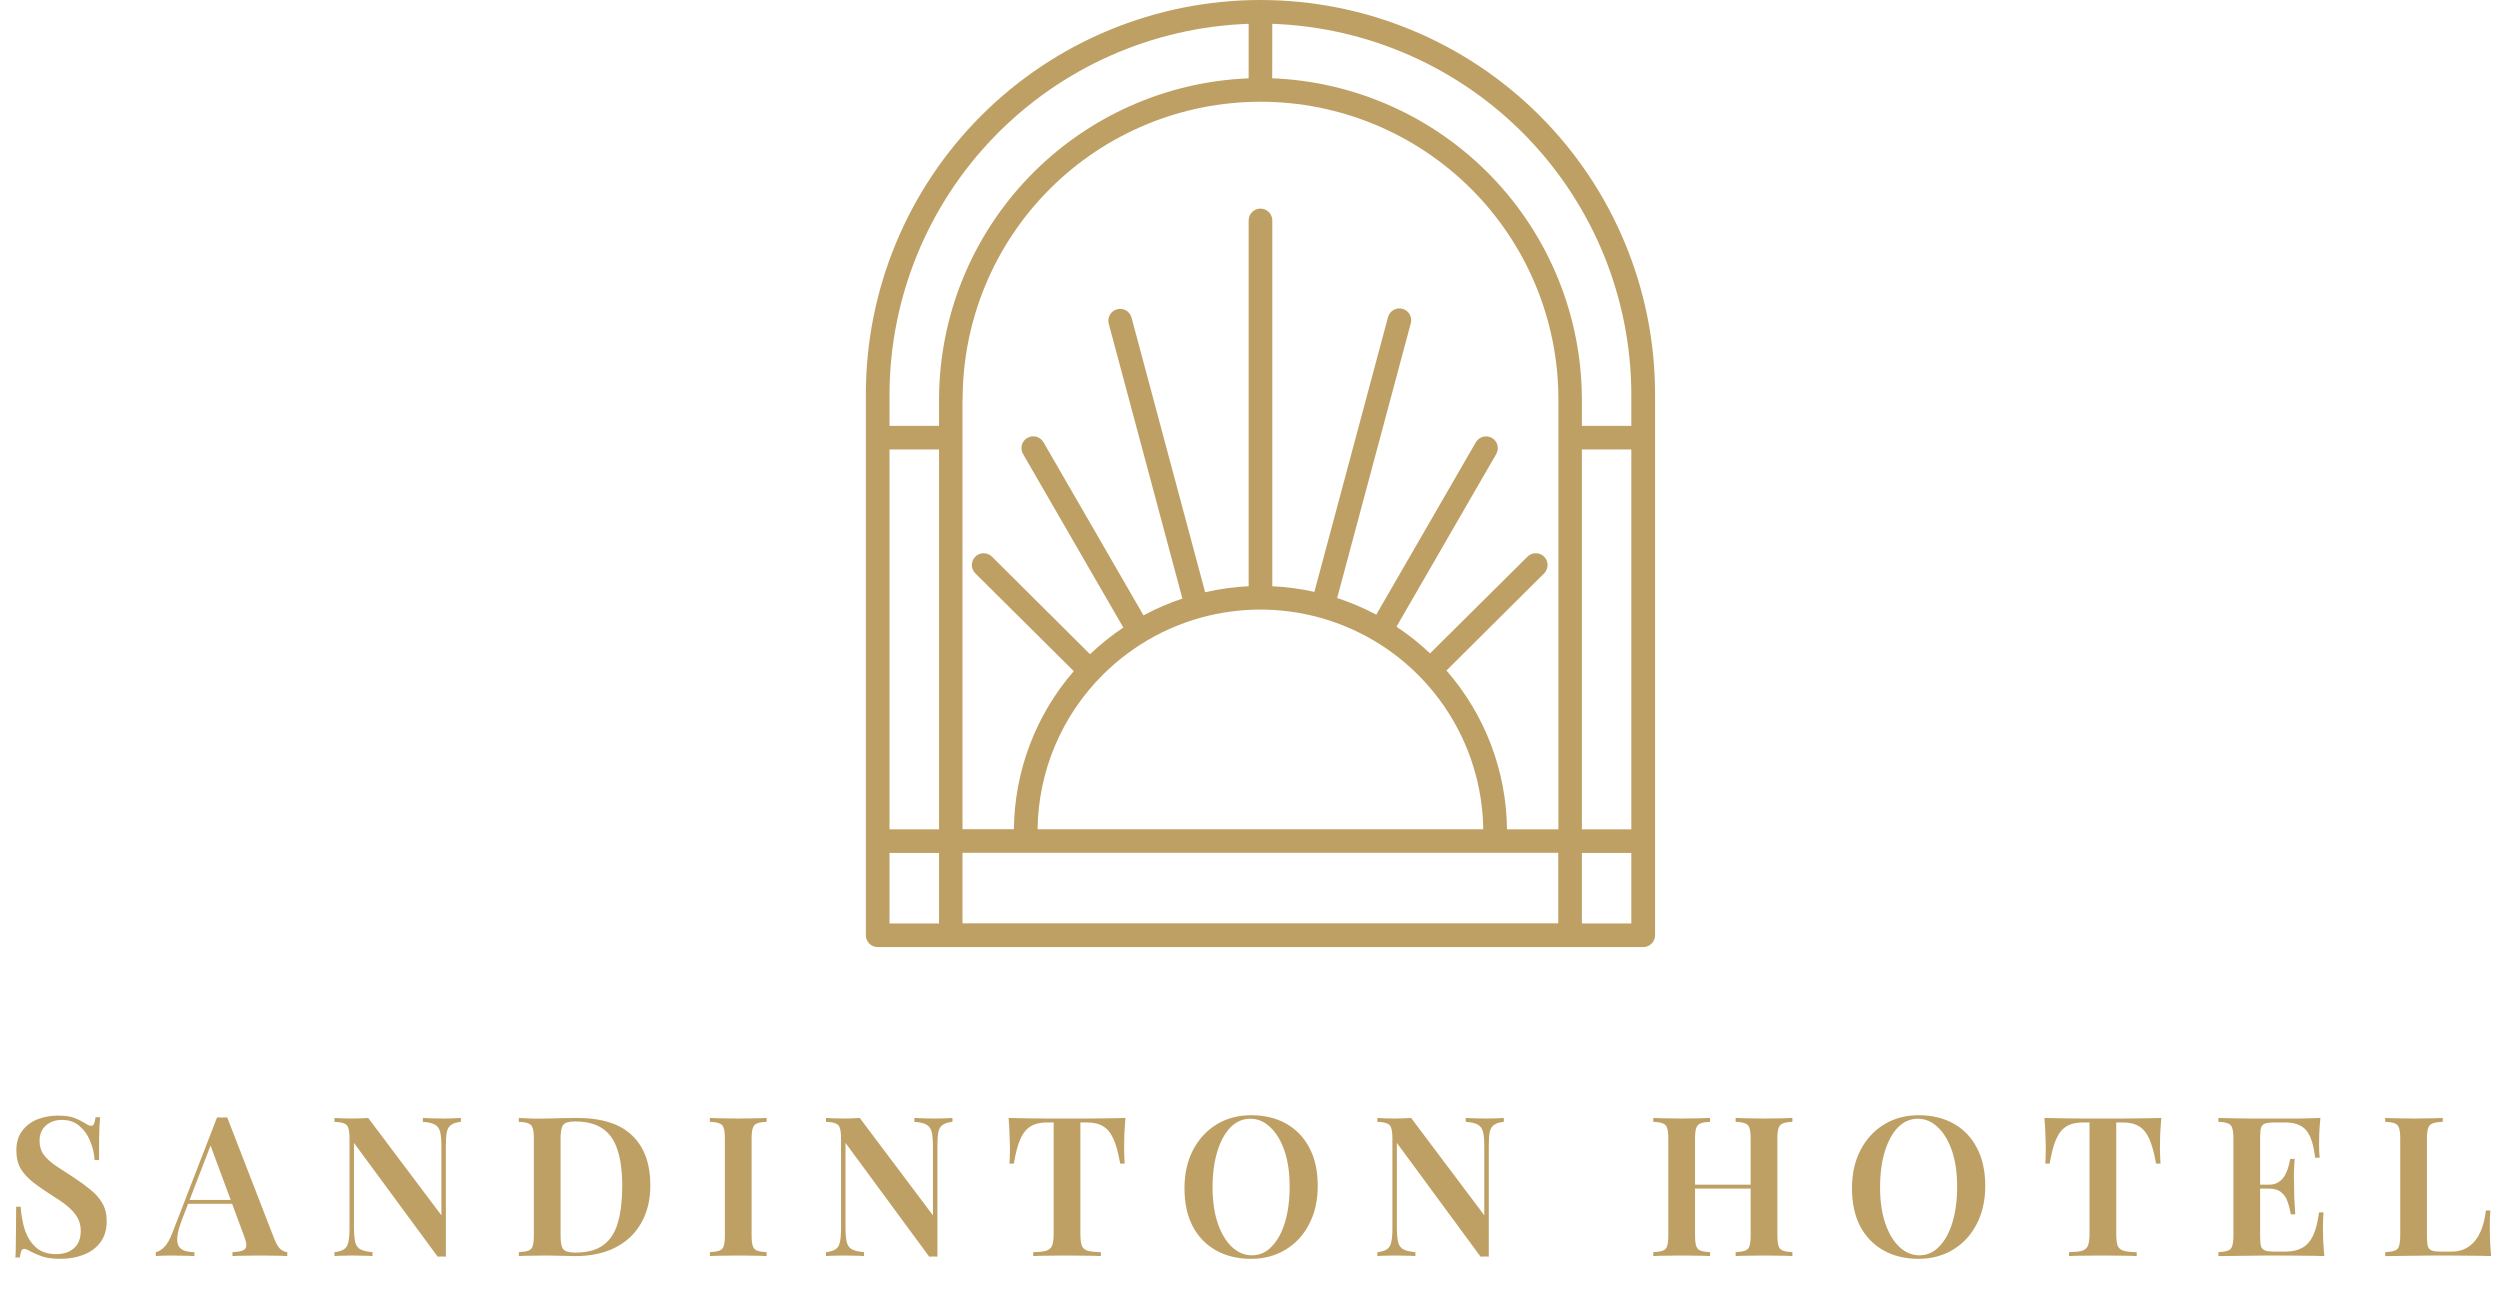<svg width="205" height="107" viewBox="0 0 205 107" fill="none" xmlns="http://www.w3.org/2000/svg">
<path d="M134.746 77.66H71.969C71.841 77.66 71.716 77.635 71.598 77.586C71.48 77.537 71.374 77.466 71.284 77.376C71.194 77.287 71.122 77.18 71.074 77.062C71.025 76.945 71 76.819 71 76.692V32.318C71 23.747 74.409 15.526 80.477 9.466C86.546 3.405 94.776 0 103.357 0C111.939 0 120.169 3.405 126.238 9.466C132.306 15.526 135.715 23.747 135.715 32.318V76.692C135.715 76.819 135.69 76.945 135.641 77.062C135.592 77.18 135.521 77.287 135.431 77.376C135.341 77.466 135.234 77.537 135.117 77.586C134.999 77.635 134.873 77.66 134.746 77.66ZM90.432 55.331C87.058 58.693 85.137 63.241 85.082 68H121.627C121.58 64.411 120.475 60.915 118.449 57.95C116.423 54.984 113.567 52.682 110.238 51.33C106.908 49.977 103.254 49.636 99.731 50.347C96.208 51.059 92.974 52.793 90.432 55.331ZM129.715 69.94V75.723H133.769V69.94H129.715ZM129.715 36.857V68.003H133.769V36.857H129.715ZM104.321 6.418C111.135 6.688 117.582 9.577 122.314 14.482C127.046 19.387 129.698 25.928 129.715 32.739V34.921H133.769V32.318C133.746 24.436 130.666 16.87 125.176 11.208C119.687 5.546 112.214 2.229 104.328 1.953L104.321 6.418ZM78.925 69.928V75.712H127.776V69.928H78.925ZM78.925 32.727V67.992H83.139C83.188 63.228 84.927 58.637 88.049 55.035L79.965 47.004C79.788 46.822 79.69 46.579 79.692 46.326C79.693 46.073 79.794 45.83 79.972 45.651C80.151 45.471 80.393 45.368 80.646 45.365C80.9 45.362 81.144 45.458 81.327 45.633L89.383 53.646C90.228 52.84 91.14 52.108 92.111 51.458L83.887 37.224C83.76 37.002 83.726 36.738 83.793 36.491C83.86 36.243 84.023 36.033 84.246 35.905C84.468 35.778 84.732 35.744 84.98 35.811C85.228 35.878 85.438 36.041 85.566 36.263L93.768 50.461C94.789 49.91 95.856 49.449 96.956 49.082L90.905 26.501C90.852 26.258 90.894 26.003 91.025 25.79C91.155 25.577 91.362 25.422 91.604 25.359C91.845 25.295 92.102 25.327 92.321 25.448C92.539 25.569 92.703 25.77 92.776 26.008L98.822 48.564C99.994 48.294 101.188 48.129 102.389 48.07V18.035C102.399 17.785 102.506 17.548 102.686 17.375C102.867 17.202 103.108 17.105 103.358 17.105C103.609 17.105 103.849 17.202 104.03 17.375C104.211 17.548 104.317 17.785 104.328 18.035V48.072C105.489 48.126 106.644 48.281 107.779 48.534L113.818 26.003C113.885 25.757 114.047 25.547 114.268 25.419C114.489 25.291 114.752 25.256 114.999 25.322C115.246 25.387 115.457 25.547 115.586 25.767C115.715 25.987 115.752 26.249 115.688 26.497L109.647 49.038C110.753 49.399 111.826 49.856 112.853 50.403L121.027 36.253C121.156 36.035 121.367 35.877 121.612 35.813C121.857 35.749 122.118 35.783 122.338 35.91C122.558 36.036 122.719 36.243 122.787 36.488C122.855 36.732 122.824 36.993 122.701 37.214L114.512 51.389C115.491 52.037 116.412 52.77 117.264 53.579L125.267 45.633C125.45 45.458 125.695 45.362 125.948 45.365C126.202 45.368 126.444 45.471 126.622 45.651C126.801 45.83 126.902 46.073 126.903 46.326C126.904 46.579 126.806 46.822 126.63 47.004L118.609 54.982C121.765 58.593 123.526 63.211 123.574 68.003H127.788V32.739C127.788 26.269 125.214 20.064 120.634 15.489C116.053 10.914 109.84 8.343 103.362 8.343C96.884 8.343 90.672 10.914 86.091 15.489C81.51 20.064 78.937 26.269 78.937 32.739L78.925 32.727ZM77 34.921V32.739C77.019 25.93 79.671 19.391 84.402 14.488C89.133 9.584 95.576 6.695 102.389 6.423V1.953C94.501 2.228 87.027 5.544 81.536 11.206C76.044 16.868 72.963 24.435 72.939 32.318V34.921H77ZM77 68.003V36.857H72.939V68.003H77ZM77 75.723V69.94H72.939V75.723H77Z" fill="#BFA064"/>
<path d="M4.733 91.48C5.331 91.48 5.789 91.544 6.109 91.672C6.429 91.8 6.707 91.939 6.941 92.088C7.069 92.163 7.171 92.221 7.245 92.264C7.331 92.296 7.411 92.312 7.485 92.312C7.592 92.312 7.667 92.253 7.709 92.136C7.763 92.019 7.805 91.843 7.837 91.608H8.205C8.195 91.811 8.179 92.045 8.157 92.312C8.147 92.579 8.136 92.936 8.125 93.384C8.125 93.821 8.125 94.403 8.125 95.128H7.757C7.725 94.584 7.603 94.061 7.389 93.56C7.187 93.059 6.893 92.648 6.509 92.328C6.136 91.997 5.656 91.832 5.069 91.832C4.547 91.832 4.109 91.987 3.757 92.296C3.416 92.605 3.245 93.021 3.245 93.544C3.245 93.992 3.357 94.371 3.581 94.68C3.805 94.979 4.12 95.272 4.525 95.56C4.941 95.837 5.432 96.157 5.997 96.52C6.52 96.861 6.989 97.203 7.405 97.544C7.821 97.875 8.147 98.243 8.381 98.648C8.627 99.053 8.749 99.549 8.749 100.136C8.749 100.829 8.579 101.405 8.237 101.864C7.896 102.323 7.437 102.664 6.861 102.888C6.285 103.112 5.656 103.224 4.973 103.224C4.344 103.224 3.843 103.16 3.469 103.032C3.107 102.904 2.792 102.771 2.525 102.632C2.291 102.483 2.109 102.408 1.981 102.408C1.875 102.408 1.795 102.467 1.741 102.584C1.699 102.701 1.661 102.877 1.629 103.112H1.261C1.283 102.867 1.293 102.579 1.293 102.248C1.304 101.917 1.309 101.491 1.309 100.968C1.32 100.435 1.325 99.763 1.325 98.952H1.693C1.736 99.635 1.853 100.275 2.045 100.872C2.248 101.459 2.552 101.933 2.957 102.296C3.373 102.659 3.923 102.84 4.605 102.84C4.979 102.84 5.315 102.776 5.613 102.648C5.923 102.509 6.168 102.301 6.349 102.024C6.531 101.736 6.621 101.373 6.621 100.936C6.621 100.499 6.52 100.115 6.317 99.784C6.115 99.453 5.832 99.144 5.469 98.856C5.107 98.568 4.68 98.275 4.189 97.976C3.688 97.656 3.219 97.331 2.781 97C2.344 96.669 1.992 96.296 1.725 95.88C1.469 95.453 1.341 94.941 1.341 94.344C1.341 93.683 1.501 93.144 1.821 92.728C2.141 92.301 2.557 91.987 3.069 91.784C3.592 91.581 4.147 91.48 4.733 91.48ZM18.631 91.624L22.518 101.656C22.678 102.04 22.849 102.307 23.03 102.456C23.223 102.595 23.398 102.669 23.558 102.68V103C23.281 102.979 22.945 102.968 22.55 102.968C22.166 102.957 21.772 102.952 21.366 102.952C20.897 102.952 20.46 102.957 20.055 102.968C19.649 102.968 19.319 102.979 19.062 103V102.68C19.607 102.659 19.953 102.568 20.102 102.408C20.252 102.237 20.22 101.88 20.006 101.336L17.191 93.736L17.479 93.384L14.918 100.024C14.716 100.557 14.593 100.995 14.55 101.336C14.508 101.677 14.534 101.944 14.63 102.136C14.726 102.328 14.886 102.467 15.111 102.552C15.335 102.627 15.612 102.669 15.943 102.68V103C15.601 102.979 15.271 102.968 14.95 102.968C14.63 102.957 14.31 102.952 13.991 102.952C13.756 102.952 13.532 102.957 13.319 102.968C13.116 102.968 12.934 102.979 12.774 103V102.68C13.009 102.627 13.239 102.488 13.463 102.264C13.697 102.04 13.921 101.651 14.134 101.096L17.799 91.624C17.927 91.635 18.065 91.64 18.215 91.64C18.364 91.64 18.503 91.635 18.631 91.624ZM20.023 98.392V98.712H15.255L15.415 98.392H20.023ZM37.794 91.672V91.992C37.453 92.024 37.192 92.104 37.01 92.232C36.829 92.349 36.706 92.541 36.642 92.808C36.589 93.064 36.562 93.432 36.562 93.912V103.048C36.466 103.037 36.36 103.032 36.242 103.032C36.136 103.032 36.018 103.037 35.89 103.048L29.026 93.72V100.632C29.026 101.144 29.058 101.544 29.122 101.832C29.186 102.109 29.325 102.312 29.538 102.44C29.762 102.557 30.098 102.637 30.546 102.68V103C30.344 102.979 30.082 102.968 29.762 102.968C29.442 102.957 29.138 102.952 28.85 102.952C28.594 102.952 28.333 102.957 28.066 102.968C27.81 102.968 27.597 102.979 27.426 103V102.68C27.778 102.637 28.04 102.557 28.21 102.44C28.392 102.323 28.509 102.131 28.562 101.864C28.626 101.597 28.658 101.229 28.658 100.76V93.368C28.658 92.973 28.626 92.685 28.562 92.504C28.509 92.312 28.392 92.184 28.21 92.12C28.04 92.045 27.778 92.003 27.426 91.992V91.672C27.597 91.683 27.81 91.693 28.066 91.704C28.333 91.715 28.594 91.72 28.85 91.72C29.096 91.72 29.336 91.715 29.57 91.704C29.805 91.693 30.013 91.683 30.194 91.672L36.194 99.656V94.04C36.194 93.517 36.162 93.117 36.098 92.84C36.034 92.563 35.896 92.36 35.682 92.232C35.469 92.104 35.133 92.024 34.674 91.992V91.672C34.877 91.683 35.138 91.693 35.458 91.704C35.789 91.715 36.093 91.72 36.37 91.72C36.637 91.72 36.898 91.715 37.154 91.704C37.421 91.693 37.634 91.683 37.794 91.672ZM47.295 91.672C49.343 91.672 50.858 92.152 51.84 93.112C52.831 94.061 53.328 95.427 53.328 97.208C53.328 98.371 53.082 99.389 52.592 100.264C52.111 101.128 51.413 101.8 50.495 102.28C49.578 102.76 48.464 103 47.151 103C46.992 103 46.773 102.995 46.495 102.984C46.229 102.973 45.946 102.968 45.648 102.968C45.359 102.957 45.093 102.952 44.847 102.952C44.41 102.952 43.983 102.957 43.568 102.968C43.151 102.968 42.81 102.979 42.544 103V102.68C42.895 102.659 43.157 102.616 43.328 102.552C43.509 102.488 43.626 102.36 43.679 102.168C43.743 101.976 43.776 101.688 43.776 101.304V93.368C43.776 92.973 43.743 92.685 43.679 92.504C43.626 92.312 43.509 92.184 43.328 92.12C43.157 92.045 42.895 92.003 42.544 91.992V91.672C42.81 91.683 43.151 91.699 43.568 91.72C43.983 91.731 44.4 91.731 44.816 91.72C45.2 91.709 45.632 91.699 46.111 91.688C46.592 91.677 46.986 91.672 47.295 91.672ZM47.151 91.96C46.661 91.96 46.341 92.051 46.191 92.232C46.042 92.413 45.968 92.781 45.968 93.336V101.336C45.968 101.891 46.042 102.259 46.191 102.44C46.352 102.621 46.677 102.712 47.167 102.712C48.16 102.712 48.933 102.504 49.487 102.088C50.053 101.661 50.447 101.043 50.672 100.232C50.906 99.421 51.023 98.435 51.023 97.272C51.023 96.077 50.895 95.091 50.639 94.312C50.394 93.523 49.989 92.936 49.423 92.552C48.858 92.157 48.101 91.96 47.151 91.96ZM62.864 91.672V91.992C62.523 92.003 62.261 92.045 62.08 92.12C61.909 92.184 61.792 92.312 61.728 92.504C61.664 92.685 61.632 92.973 61.632 93.368V101.304C61.632 101.688 61.664 101.976 61.728 102.168C61.792 102.36 61.909 102.488 62.08 102.552C62.261 102.616 62.523 102.659 62.864 102.68V103C62.597 102.979 62.256 102.968 61.84 102.968C61.424 102.957 61.002 102.952 60.576 102.952C60.096 102.952 59.648 102.957 59.232 102.968C58.816 102.968 58.474 102.979 58.208 103V102.68C58.56 102.659 58.821 102.616 58.992 102.552C59.173 102.488 59.291 102.36 59.344 102.168C59.408 101.976 59.44 101.688 59.44 101.304V93.368C59.44 92.973 59.408 92.685 59.344 92.504C59.291 92.312 59.173 92.184 58.992 92.12C58.821 92.045 58.56 92.003 58.208 91.992V91.672C58.474 91.683 58.816 91.693 59.232 91.704C59.648 91.715 60.096 91.72 60.576 91.72C61.002 91.72 61.424 91.715 61.84 91.704C62.256 91.693 62.597 91.683 62.864 91.672ZM78.1 91.672V91.992C77.759 92.024 77.497 92.104 77.316 92.232C77.135 92.349 77.012 92.541 76.948 92.808C76.895 93.064 76.868 93.432 76.868 93.912V103.048C76.772 103.037 76.665 103.032 76.548 103.032C76.441 103.032 76.324 103.037 76.196 103.048L69.332 93.72V100.632C69.332 101.144 69.364 101.544 69.428 101.832C69.492 102.109 69.631 102.312 69.844 102.44C70.068 102.557 70.404 102.637 70.852 102.68V103C70.649 102.979 70.388 102.968 70.068 102.968C69.748 102.957 69.444 102.952 69.156 102.952C68.9 102.952 68.639 102.957 68.372 102.968C68.116 102.968 67.903 102.979 67.732 103V102.68C68.084 102.637 68.345 102.557 68.516 102.44C68.697 102.323 68.815 102.131 68.868 101.864C68.932 101.597 68.964 101.229 68.964 100.76V93.368C68.964 92.973 68.932 92.685 68.868 92.504C68.815 92.312 68.697 92.184 68.516 92.12C68.345 92.045 68.084 92.003 67.732 91.992V91.672C67.903 91.683 68.116 91.693 68.372 91.704C68.639 91.715 68.9 91.72 69.156 91.72C69.401 91.72 69.641 91.715 69.876 91.704C70.111 91.693 70.319 91.683 70.5 91.672L76.5 99.656V94.04C76.5 93.517 76.468 93.117 76.404 92.84C76.34 92.563 76.201 92.36 75.988 92.232C75.775 92.104 75.439 92.024 74.98 91.992V91.672C75.183 91.683 75.444 91.693 75.764 91.704C76.095 91.715 76.399 91.72 76.676 91.72C76.943 91.72 77.204 91.715 77.46 91.704C77.727 91.693 77.94 91.683 78.1 91.672ZM92.289 91.672C92.246 92.163 92.215 92.643 92.193 93.112C92.183 93.571 92.177 93.923 92.177 94.168C92.177 94.413 92.183 94.643 92.193 94.856C92.204 95.069 92.215 95.256 92.225 95.416H91.857C91.708 94.563 91.526 93.896 91.313 93.416C91.1 92.925 90.817 92.573 90.465 92.36C90.124 92.147 89.671 92.04 89.105 92.04H88.593V101.16C88.593 101.597 88.63 101.923 88.705 102.136C88.79 102.349 88.956 102.493 89.201 102.568C89.447 102.632 89.804 102.669 90.273 102.68V103C89.953 102.979 89.537 102.968 89.025 102.968C88.513 102.957 87.99 102.952 87.457 102.952C86.903 102.952 86.38 102.957 85.889 102.968C85.409 102.968 85.02 102.979 84.721 103V102.68C85.18 102.669 85.532 102.632 85.777 102.568C86.022 102.493 86.188 102.349 86.273 102.136C86.359 101.923 86.401 101.597 86.401 101.16V92.04H85.873C85.319 92.04 84.865 92.147 84.513 92.36C84.161 92.573 83.879 92.925 83.665 93.416C83.452 93.896 83.276 94.563 83.137 95.416H82.769C82.79 95.256 82.801 95.069 82.801 94.856C82.812 94.643 82.817 94.413 82.817 94.168C82.817 93.923 82.806 93.571 82.785 93.112C82.775 92.643 82.748 92.163 82.705 91.672C83.174 91.683 83.692 91.693 84.257 91.704C84.823 91.715 85.388 91.72 85.953 91.72C86.519 91.72 87.036 91.72 87.505 91.72C87.964 91.72 88.476 91.72 89.041 91.72C89.606 91.72 90.172 91.715 90.737 91.704C91.302 91.693 91.82 91.683 92.289 91.672ZM102.599 91.448C103.687 91.448 104.641 91.677 105.463 92.136C106.284 92.595 106.919 93.256 107.367 94.12C107.825 94.973 108.055 96.013 108.055 97.24C108.055 98.435 107.82 99.48 107.351 100.376C106.892 101.272 106.247 101.971 105.415 102.472C104.593 102.973 103.649 103.224 102.583 103.224C101.495 103.224 100.54 102.995 99.719 102.536C98.897 102.077 98.257 101.416 97.799 100.552C97.351 99.688 97.127 98.648 97.127 97.432C97.127 96.237 97.361 95.192 97.831 94.296C98.3 93.4 98.945 92.701 99.767 92.2C100.588 91.699 101.532 91.448 102.599 91.448ZM102.535 91.736C101.905 91.736 101.356 91.976 100.887 92.456C100.428 92.936 100.071 93.597 99.815 94.44C99.559 95.283 99.431 96.259 99.431 97.368C99.431 98.499 99.575 99.485 99.863 100.328C100.151 101.16 100.54 101.805 101.031 102.264C101.521 102.712 102.06 102.936 102.647 102.936C103.276 102.936 103.82 102.696 104.279 102.216C104.748 101.736 105.111 101.075 105.367 100.232C105.623 99.379 105.751 98.403 105.751 97.304C105.751 96.163 105.607 95.176 105.319 94.344C105.031 93.512 104.641 92.872 104.151 92.424C103.671 91.965 103.132 91.736 102.535 91.736ZM123.312 91.672V91.992C122.971 92.024 122.709 92.104 122.528 92.232C122.347 92.349 122.224 92.541 122.16 92.808C122.107 93.064 122.08 93.432 122.08 93.912V103.048C121.984 103.037 121.877 103.032 121.76 103.032C121.653 103.032 121.536 103.037 121.408 103.048L114.544 93.72V100.632C114.544 101.144 114.576 101.544 114.64 101.832C114.704 102.109 114.843 102.312 115.056 102.44C115.28 102.557 115.616 102.637 116.064 102.68V103C115.861 102.979 115.6 102.968 115.28 102.968C114.96 102.957 114.656 102.952 114.368 102.952C114.112 102.952 113.851 102.957 113.584 102.968C113.328 102.968 113.115 102.979 112.944 103V102.68C113.296 102.637 113.557 102.557 113.728 102.44C113.909 102.323 114.027 102.131 114.08 101.864C114.144 101.597 114.176 101.229 114.176 100.76V93.368C114.176 92.973 114.144 92.685 114.08 92.504C114.027 92.312 113.909 92.184 113.728 92.12C113.557 92.045 113.296 92.003 112.944 91.992V91.672C113.115 91.683 113.328 91.693 113.584 91.704C113.851 91.715 114.112 91.72 114.368 91.72C114.613 91.72 114.853 91.715 115.088 91.704C115.323 91.693 115.531 91.683 115.712 91.672L121.712 99.656V94.04C121.712 93.517 121.68 93.117 121.616 92.84C121.552 92.563 121.413 92.36 121.2 92.232C120.987 92.104 120.651 92.024 120.192 91.992V91.672C120.395 91.683 120.656 91.693 120.976 91.704C121.307 91.715 121.611 91.72 121.888 91.72C122.155 91.72 122.416 91.715 122.672 91.704C122.939 91.693 123.152 91.683 123.312 91.672ZM142.321 103V102.68C142.673 102.659 142.934 102.616 143.105 102.552C143.286 102.488 143.404 102.36 143.457 102.168C143.521 101.976 143.553 101.688 143.553 101.304V93.368C143.553 92.973 143.521 92.685 143.457 92.504C143.404 92.312 143.286 92.184 143.105 92.12C142.934 92.045 142.673 92.003 142.321 91.992V91.672C142.609 91.683 142.966 91.693 143.393 91.704C143.82 91.715 144.246 91.72 144.673 91.72C145.142 91.72 145.58 91.715 145.985 91.704C146.401 91.693 146.732 91.683 146.977 91.672V91.992C146.636 92.003 146.374 92.045 146.193 92.12C146.022 92.184 145.905 92.312 145.841 92.504C145.777 92.685 145.745 92.973 145.745 93.368V101.304C145.745 101.688 145.777 101.976 145.841 102.168C145.905 102.36 146.022 102.488 146.193 102.552C146.374 102.616 146.636 102.659 146.977 102.68V103C146.732 102.979 146.401 102.968 145.985 102.968C145.58 102.957 145.142 102.952 144.673 102.952C144.246 102.952 143.82 102.957 143.393 102.968C142.966 102.968 142.609 102.979 142.321 103ZM135.569 103V102.68C135.921 102.659 136.182 102.616 136.353 102.552C136.534 102.488 136.652 102.36 136.705 102.168C136.769 101.976 136.801 101.688 136.801 101.304V93.368C136.801 92.973 136.769 92.685 136.705 92.504C136.652 92.312 136.534 92.184 136.353 92.12C136.182 92.045 135.921 92.003 135.569 91.992V91.672C135.836 91.683 136.177 91.693 136.593 91.704C137.009 91.715 137.457 91.72 137.937 91.72C138.364 91.72 138.785 91.715 139.201 91.704C139.617 91.693 139.958 91.683 140.225 91.672V91.992C139.884 92.003 139.622 92.045 139.441 92.12C139.27 92.184 139.153 92.312 139.089 92.504C139.025 92.685 138.993 92.973 138.993 93.368V101.304C138.993 101.688 139.025 101.976 139.089 102.168C139.153 102.36 139.27 102.488 139.441 102.552C139.622 102.616 139.884 102.659 140.225 102.68V103C139.958 102.979 139.617 102.968 139.201 102.968C138.785 102.957 138.364 102.952 137.937 102.952C137.457 102.952 137.009 102.957 136.593 102.968C136.177 102.968 135.836 102.979 135.569 103ZM138.113 97.464V97.144H144.433V97.464H138.113ZM157.334 91.448C158.422 91.448 159.377 91.677 160.198 92.136C161.02 92.595 161.654 93.256 162.102 94.12C162.561 94.973 162.79 96.013 162.79 97.24C162.79 98.435 162.556 99.48 162.086 100.376C161.628 101.272 160.982 101.971 160.15 102.472C159.329 102.973 158.385 103.224 157.318 103.224C156.23 103.224 155.276 102.995 154.454 102.536C153.633 102.077 152.993 101.416 152.534 100.552C152.086 99.688 151.862 98.648 151.862 97.432C151.862 96.237 152.097 95.192 152.566 94.296C153.036 93.4 153.681 92.701 154.502 92.2C155.324 91.699 156.268 91.448 157.334 91.448ZM157.27 91.736C156.641 91.736 156.092 91.976 155.622 92.456C155.164 92.936 154.806 93.597 154.55 94.44C154.294 95.283 154.166 96.259 154.166 97.368C154.166 98.499 154.31 99.485 154.598 100.328C154.886 101.16 155.276 101.805 155.766 102.264C156.257 102.712 156.796 102.936 157.382 102.936C158.012 102.936 158.556 102.696 159.014 102.216C159.484 101.736 159.846 101.075 160.102 100.232C160.358 99.379 160.486 98.403 160.486 97.304C160.486 96.163 160.342 95.176 160.054 94.344C159.766 93.512 159.377 92.872 158.886 92.424C158.406 91.965 157.868 91.736 157.27 91.736ZM177.228 91.672C177.186 92.163 177.154 92.643 177.132 93.112C177.122 93.571 177.116 93.923 177.116 94.168C177.116 94.413 177.122 94.643 177.132 94.856C177.143 95.069 177.154 95.256 177.164 95.416H176.796C176.647 94.563 176.466 93.896 176.252 93.416C176.039 92.925 175.756 92.573 175.404 92.36C175.063 92.147 174.61 92.04 174.044 92.04H173.532V101.16C173.532 101.597 173.57 101.923 173.644 102.136C173.73 102.349 173.895 102.493 174.14 102.568C174.386 102.632 174.743 102.669 175.212 102.68V103C174.892 102.979 174.476 102.968 173.964 102.968C173.452 102.957 172.93 102.952 172.396 102.952C171.842 102.952 171.319 102.957 170.828 102.968C170.348 102.968 169.959 102.979 169.66 103V102.68C170.119 102.669 170.471 102.632 170.716 102.568C170.962 102.493 171.127 102.349 171.212 102.136C171.298 101.923 171.34 101.597 171.34 101.16V92.04H170.812C170.258 92.04 169.804 92.147 169.452 92.36C169.1 92.573 168.818 92.925 168.604 93.416C168.391 93.896 168.215 94.563 168.076 95.416H167.708C167.73 95.256 167.74 95.069 167.74 94.856C167.751 94.643 167.756 94.413 167.756 94.168C167.756 93.923 167.746 93.571 167.724 93.112C167.714 92.643 167.687 92.163 167.644 91.672C168.114 91.683 168.631 91.693 169.196 91.704C169.762 91.715 170.327 91.72 170.892 91.72C171.458 91.72 171.975 91.72 172.444 91.72C172.903 91.72 173.415 91.72 173.98 91.72C174.546 91.72 175.111 91.715 175.676 91.704C176.242 91.693 176.759 91.683 177.228 91.672ZM190.274 91.672C190.231 92.109 190.199 92.536 190.178 92.952C190.167 93.357 190.162 93.667 190.162 93.88C190.162 94.083 190.167 94.28 190.178 94.472C190.189 94.653 190.199 94.808 190.21 94.936H189.842C189.757 94.2 189.618 93.624 189.426 93.208C189.234 92.781 188.973 92.483 188.642 92.312C188.322 92.131 187.901 92.04 187.378 92.04H186.498C186.178 92.04 185.933 92.067 185.762 92.12C185.591 92.173 185.474 92.285 185.41 92.456C185.357 92.627 185.33 92.888 185.33 93.24V101.432C185.33 101.773 185.357 102.035 185.41 102.216C185.474 102.387 185.591 102.499 185.762 102.552C185.933 102.605 186.178 102.632 186.498 102.632H187.41C187.954 102.632 188.407 102.531 188.77 102.328C189.143 102.125 189.442 101.795 189.666 101.336C189.89 100.867 190.055 100.227 190.162 99.416H190.53C190.498 99.747 190.482 100.173 190.482 100.696C190.482 100.92 190.487 101.245 190.498 101.672C190.519 102.099 190.551 102.541 190.594 103C190.05 102.979 189.437 102.968 188.754 102.968C188.071 102.957 187.463 102.952 186.93 102.952C186.685 102.952 186.359 102.952 185.954 102.952C185.559 102.952 185.127 102.957 184.658 102.968C184.199 102.968 183.73 102.973 183.25 102.984C182.781 102.984 182.333 102.989 181.906 103V102.68C182.258 102.659 182.519 102.616 182.69 102.552C182.871 102.488 182.989 102.36 183.042 102.168C183.106 101.976 183.138 101.688 183.138 101.304V93.368C183.138 92.973 183.106 92.685 183.042 92.504C182.989 92.312 182.871 92.184 182.69 92.12C182.519 92.045 182.258 92.003 181.906 91.992V91.672C182.333 91.683 182.781 91.693 183.25 91.704C183.73 91.704 184.199 91.709 184.658 91.72C185.127 91.72 185.559 91.72 185.954 91.72C186.359 91.72 186.685 91.72 186.93 91.72C187.421 91.72 187.975 91.72 188.594 91.72C189.223 91.709 189.783 91.693 190.274 91.672ZM187.698 97.144C187.698 97.144 187.698 97.197 187.698 97.304C187.698 97.411 187.698 97.464 187.698 97.464H184.85C184.85 97.464 184.85 97.411 184.85 97.304C184.85 97.197 184.85 97.144 184.85 97.144H187.698ZM188.162 95.032C188.119 95.64 188.098 96.104 188.098 96.424C188.109 96.744 188.114 97.037 188.114 97.304C188.114 97.571 188.119 97.864 188.13 98.184C188.141 98.504 188.167 98.968 188.21 99.576H187.842C187.789 99.213 187.703 98.872 187.586 98.552C187.479 98.221 187.303 97.96 187.058 97.768C186.823 97.565 186.482 97.464 186.034 97.464V97.144C186.365 97.144 186.631 97.075 186.834 96.936C187.047 96.797 187.218 96.621 187.346 96.408C187.474 96.184 187.57 95.955 187.634 95.72C187.709 95.475 187.762 95.245 187.794 95.032H188.162ZM200.306 91.672V91.992C199.943 92.003 199.666 92.045 199.474 92.12C199.293 92.184 199.17 92.312 199.106 92.504C199.042 92.685 199.01 92.973 199.01 93.368V101.432C199.01 101.773 199.037 102.035 199.09 102.216C199.154 102.387 199.266 102.499 199.426 102.552C199.586 102.605 199.815 102.632 200.114 102.632H201.026C201.442 102.632 201.805 102.557 202.114 102.408C202.434 102.259 202.711 102.04 202.946 101.752C203.181 101.464 203.373 101.112 203.522 100.696C203.671 100.269 203.778 99.789 203.842 99.256H204.21C204.178 99.608 204.162 100.067 204.162 100.632C204.162 100.867 204.167 101.203 204.178 101.64C204.199 102.077 204.231 102.531 204.274 103C203.73 102.979 203.117 102.968 202.434 102.968C201.751 102.957 201.143 102.952 200.61 102.952C200.354 102.952 200.029 102.952 199.634 102.952C199.239 102.952 198.807 102.957 198.338 102.968C197.879 102.968 197.41 102.973 196.93 102.984C196.461 102.984 196.013 102.989 195.586 103V102.68C195.938 102.659 196.199 102.616 196.37 102.552C196.551 102.488 196.669 102.36 196.722 102.168C196.786 101.976 196.818 101.688 196.818 101.304V93.368C196.818 92.973 196.786 92.685 196.722 92.504C196.669 92.312 196.551 92.184 196.37 92.12C196.199 92.045 195.938 92.003 195.586 91.992V91.672C195.853 91.683 196.194 91.693 196.61 91.704C197.026 91.715 197.474 91.72 197.954 91.72C198.391 91.72 198.823 91.715 199.25 91.704C199.677 91.693 200.029 91.683 200.306 91.672Z" fill="#BFA064"/>
</svg>
